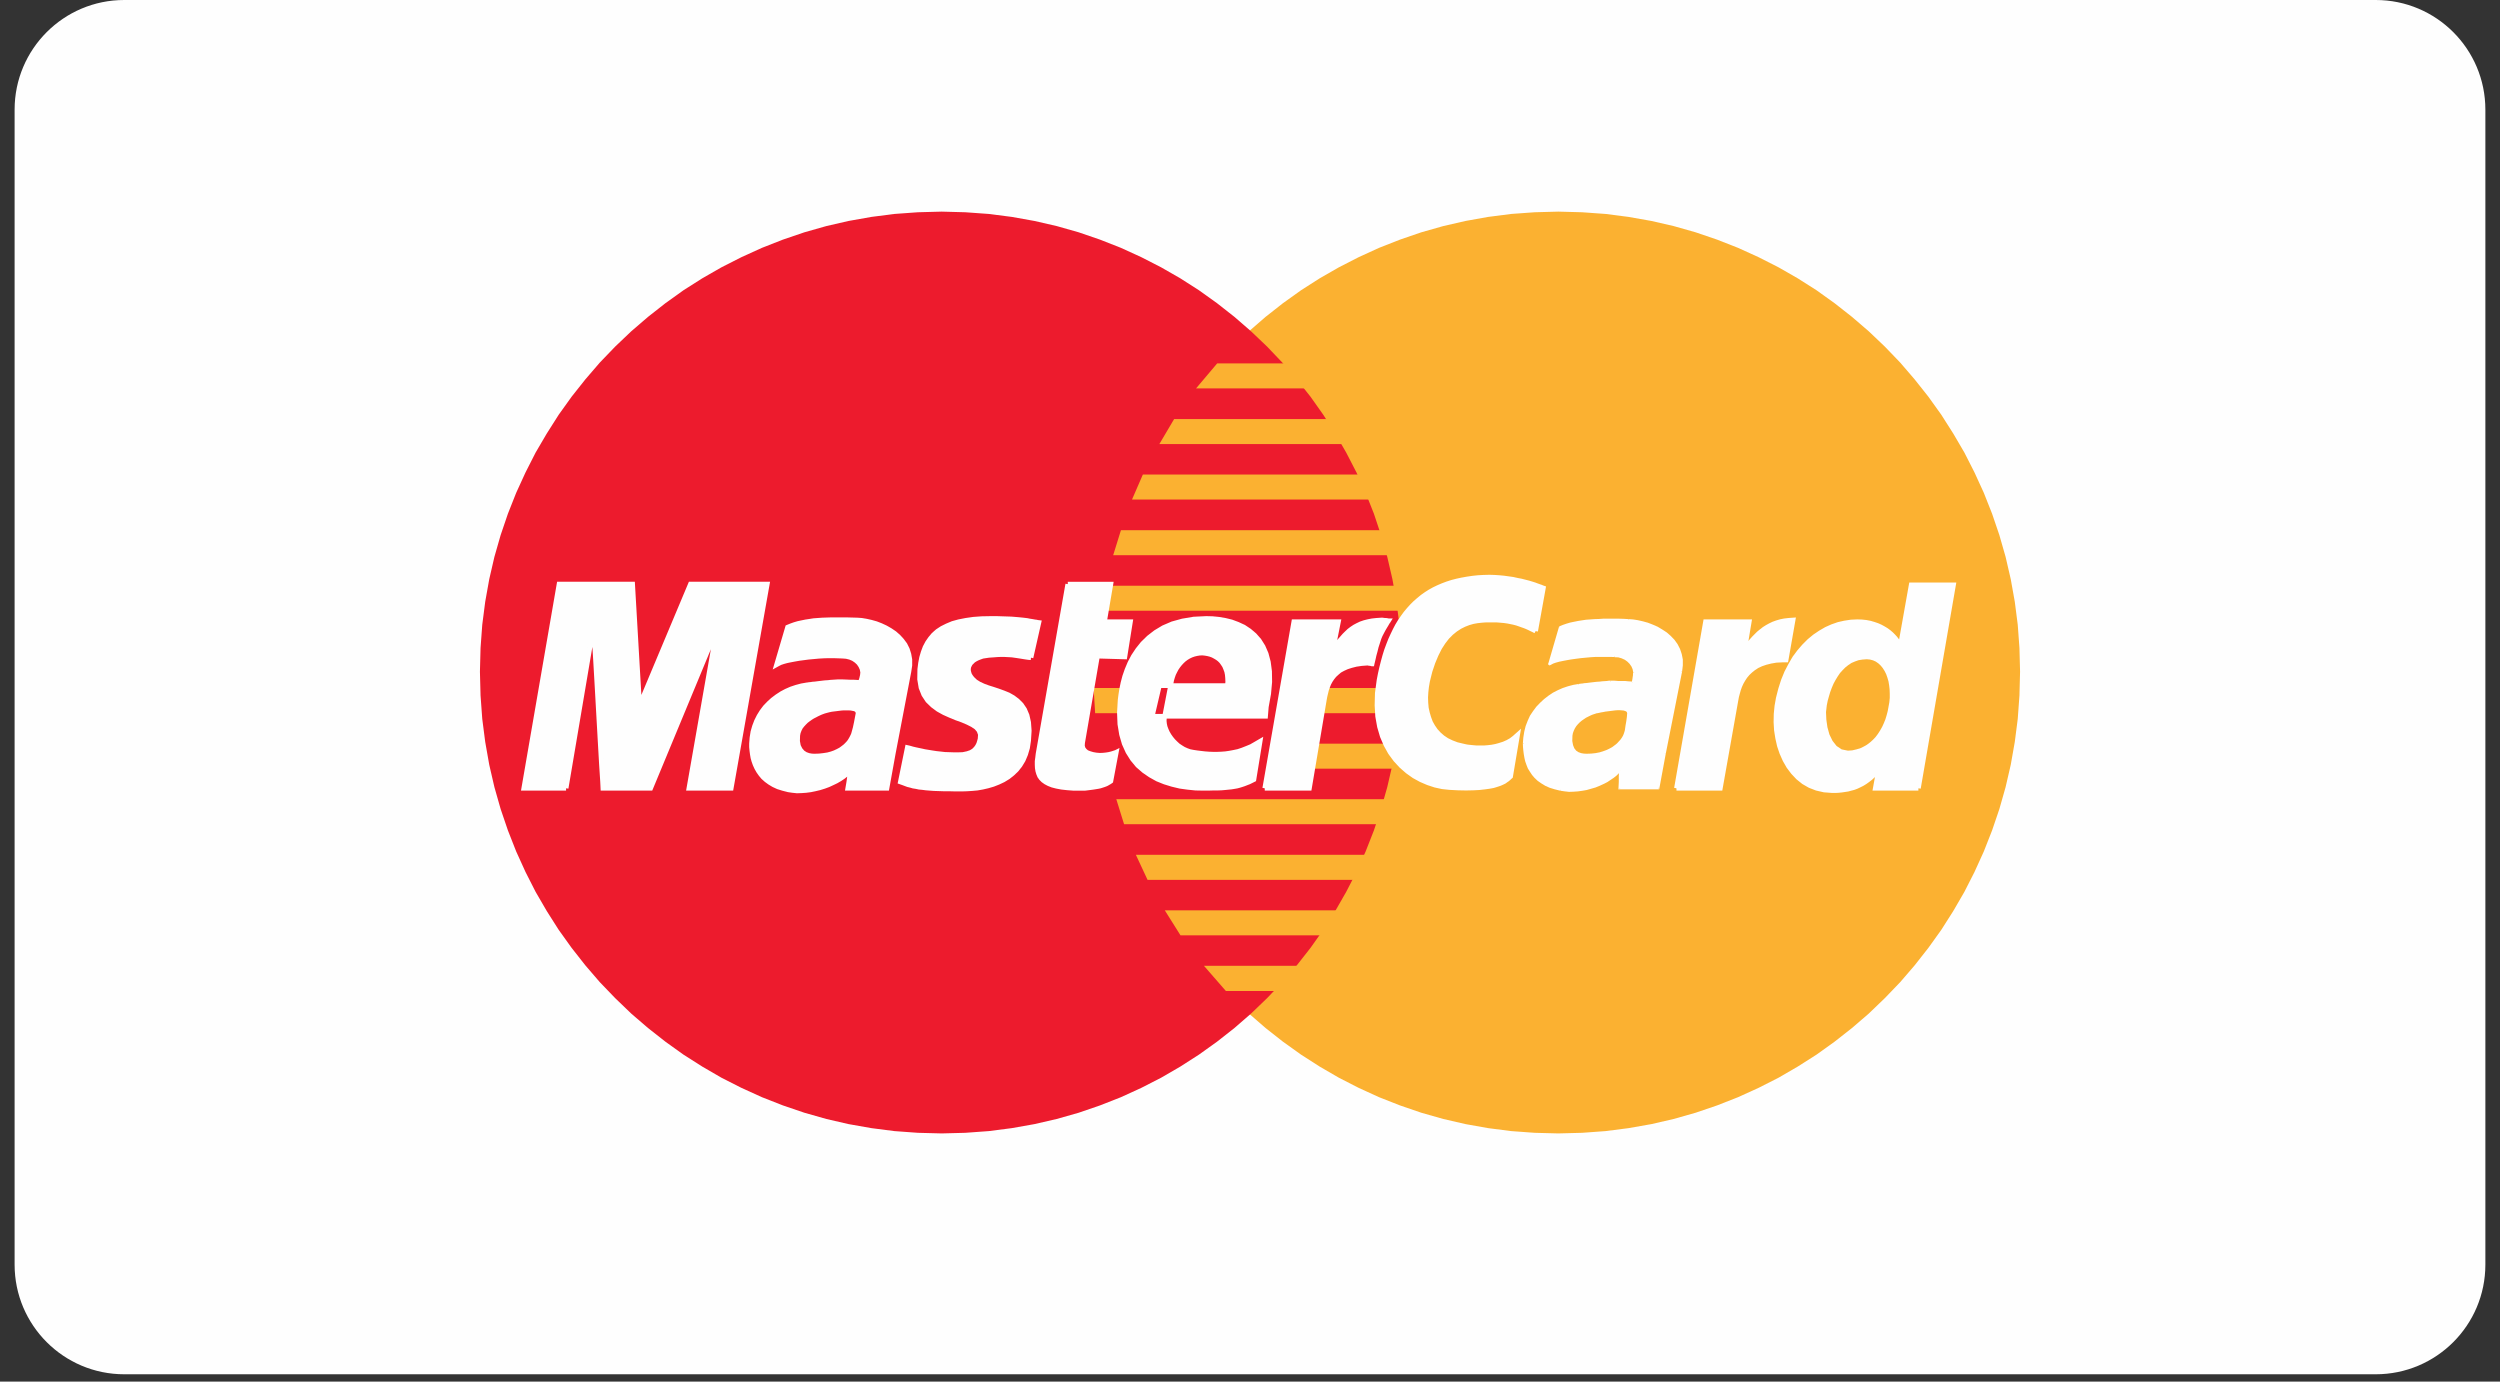<?xml version="1.0" encoding="UTF-8" standalone="no"?>
<svg width="114px" height="63px" viewBox="0 0 114 63" version="1.1" xmlns="http://www.w3.org/2000/svg" xmlns:xlink="http://www.w3.org/1999/xlink">
    <rect x="0" y="0" width="114" height="63" fill="#333333" stroke="none"/>
    <!-- Generator: Sketch 3.8.3 (29802) - http://www.bohemiancoding.com/sketch -->
    <title>mastercard</title>
    <desc>Created with Sketch.</desc>
    <defs></defs>
    <g id="Page-1" stroke="none" stroke-width="1" fill="none" fill-rule="evenodd">
        <g id="mastercard">
            <path d="M108.333,62.667 L5.666,62.667 C2.905,62.667 0.666,60.428 0.666,57.667 L0.666,5 C0.666,2.239 2.905,0 5.666,0 L108.333,0 C111.094,0 113.333,2.239 113.333,5 L113.333,57.667 C113.333,60.428 111.094,62.667 108.333,62.667" id="Fill-4" fill="#FEFEFE"></path>
            <polygon id="Fill-27" fill="#FBB131" points="71.059 51.684 72.144 51.656 73.214 51.578 74.263 51.443 75.306 51.259 76.319 51.025 77.319 50.741 78.297 50.408 79.255 50.032 80.19 49.607 81.098 49.146 81.977 48.636 82.835 48.09 83.657 47.501 84.451 46.877 85.217 46.218 85.947 45.516 86.649 44.786 87.308 44.02 87.932 43.226 88.521 42.404 89.067 41.546 89.577 40.667 90.038 39.76 90.463 38.824 90.839 37.867 91.172 36.888 91.456 35.889 91.69 34.875 91.874 33.833 92.009 32.783 92.087 31.713 92.115 30.628 92.087 29.551 92.009 28.487 91.874 27.438 91.69 26.41 91.456 25.396 91.172 24.404 90.839 23.425 90.463 22.475 90.038 21.546 89.577 20.639 89.067 19.767 88.521 18.909 87.932 18.087 87.308 17.3 86.649 16.534 85.947 15.804 85.217 15.109 84.451 14.45 83.657 13.826 82.835 13.237 81.977 12.692 81.098 12.188 80.19 11.727 79.255 11.302 78.297 10.926 77.319 10.593 76.319 10.309 75.306 10.076 74.263 9.891 73.214 9.756 72.144 9.679 71.059 9.65 69.981 9.679 68.911 9.756 67.862 9.891 66.827 10.076 65.813 10.309 64.813 10.593 63.842 10.926 62.885 11.302 61.956 11.727 61.056 12.188 60.177 12.692 59.326 13.237 58.503 13.826 57.709 14.45 56.951 15.109 56.221 15.804 55.526 16.534 54.866 17.3 54.243 18.087 53.661 18.909 53.115 19.767 52.612 20.639 52.144 21.546 51.726 22.475 51.35 23.425 51.024 24.404 50.74 25.396 50.506 26.41 50.322 27.438 50.187 28.487 50.109 29.551 50.081 30.628 50.109 31.713 50.187 32.783 50.322 33.833 50.506 34.875 50.74 35.889 51.024 36.888 51.35 37.867 51.726 38.824 52.144 39.76 52.612 40.667 53.115 41.546 53.661 42.404 54.243 43.226 54.866 44.02 55.526 44.786 56.221 45.516 56.951 46.218 57.709 46.877 58.503 47.501 59.326 48.09 60.177 48.636 61.056 49.146 61.956 49.607 62.885 50.032 63.842 50.408 64.813 50.741 65.813 51.025 66.827 51.259 67.862 51.443 68.911 51.578 69.981 51.656"></polygon>
            <polygon id="Fill-29" fill="#ED1B2D" points="42.941 51.684 44.019 51.656 45.089 51.578 46.138 51.443 47.173 51.259 48.187 51.025 49.187 50.741 50.158 50.408 51.115 50.032 52.044 49.607 52.944 49.146 53.823 48.636 54.674 48.09 55.497 47.501 56.291 46.877 57.049 46.218 57.779 45.516 58.474 44.786 59.134 44.02 59.757 43.226 60.339 42.404 60.885 41.546 61.388 40.667 61.856 39.76 62.274 38.824 62.65 37.867 62.976 36.888 63.26 35.889 63.494 34.875 63.678 33.833 63.813 32.783 63.891 31.713 63.919 30.628 63.891 29.551 63.813 28.487 63.678 27.438 63.494 26.41 63.26 25.396 62.976 24.404 62.65 23.425 62.274 22.475 61.856 21.546 61.388 20.639 60.885 19.767 60.339 18.909 59.757 18.087 59.134 17.3 58.474 16.534 57.779 15.804 57.049 15.109 56.291 14.45 55.497 13.826 54.674 13.237 53.823 12.692 52.944 12.188 52.044 11.727 51.115 11.302 50.158 10.926 49.187 10.593 48.187 10.309 47.173 10.076 46.138 9.891 45.089 9.756 44.019 9.679 42.941 9.65 41.856 9.679 40.786 9.756 39.737 9.891 38.694 10.076 37.681 10.309 36.681 10.593 35.703 10.926 34.745 11.302 33.81 11.727 32.902 12.188 32.023 12.692 31.165 13.237 30.343 13.826 29.549 14.45 28.783 15.109 28.053 15.804 27.351 16.534 26.692 17.3 26.068 18.087 25.479 18.909 24.934 19.767 24.423 20.639 23.962 21.546 23.537 22.475 23.161 23.425 22.828 24.404 22.544 25.396 22.31 26.41 22.126 27.438 21.991 28.487 21.913 29.551 21.885 30.628 21.913 31.713 21.991 32.783 22.126 33.833 22.31 34.875 22.544 35.889 22.828 36.888 23.161 37.867 23.537 38.824 23.962 39.76 24.423 40.667 24.934 41.546 25.479 42.404 26.068 43.226 26.692 44.02 27.351 44.786 28.053 45.516 28.783 46.218 29.549 46.877 30.343 47.501 31.165 48.09 32.023 48.636 32.902 49.146 33.81 49.607 34.745 50.032 35.703 50.408 36.681 50.741 37.681 51.025 38.694 51.259 39.737 51.443 40.786 51.578 41.856 51.656"></polygon>
            <polygon id="Fill-31" fill="#FBB131" points="54.54 17.711 65.706 17.711 65.706 16.57 55.504 16.57"></polygon>
            <polygon id="Fill-33" fill="#FBB131" points="52.867 20.249 65.706 20.249 65.706 19.108 53.541 19.108"></polygon>
            <polygon id="Fill-35" fill="#FBB131" points="51.619 22.78 65.706 22.78 65.706 21.638 52.115 21.638"></polygon>
            <polygon id="Fill-37" fill="#FBB131" points="50.761 25.318 65.706 25.318 65.706 24.177 51.115 24.177"></polygon>
            <polygon id="Fill-39" fill="#FBB131" points="51.257 37.583 65.741 37.583 65.741 36.442 50.903 36.442"></polygon>
            <polygon id="Fill-41" fill="#FBB131" points="52.328 40.121 65.741 40.121 65.741 38.98 51.796 38.98"></polygon>
            <polygon id="Fill-47" fill="#FBB131" points="50.258 27.849 65.706 27.849 65.706 26.708 50.478 26.708"></polygon>
            <polygon id="Fill-49" fill="#FBB131" points="59.673 35.052 65.564 35.052 65.564 33.911 59.886 33.911"></polygon>
            <polygon id="Fill-51" fill="#FBB131" points="60.141 32.521 65.565 32.521 65.565 31.372 60.354 31.372"></polygon>
            <polygon id="Fill-53" fill="#FBB131" points="49.868 31.372 51.399 31.372 51.399 32.522 49.939 32.522"></polygon>
            <polygon id="Fill-55" fill="#FEFEFE" points="47.011 29.99 46.912 29.983 46.812 29.969 46.72 29.955 46.628 29.94 46.543 29.926 46.451 29.912 46.359 29.898 46.26 29.884 46.16 29.869 46.047 29.862 45.919 29.855 45.785 29.848 45.636 29.848 45.473 29.855 45.288 29.869 45.083 29.884 44.941 29.905 44.806 29.926 44.686 29.969 44.579 30.011 44.48 30.061 44.388 30.118 44.317 30.189 44.253 30.252 44.211 30.33 44.175 30.408 44.161 30.493 44.161 30.578 44.182 30.671 44.211 30.763 44.267 30.855 44.338 30.947 44.48 31.082 44.65 31.188 44.849 31.28 45.061 31.358 45.288 31.429 45.522 31.507 45.756 31.592 45.983 31.684 46.196 31.805 46.394 31.954 46.571 32.131 46.72 32.351 46.834 32.62 46.905 32.939 46.933 33.322 46.905 33.769 46.855 34.102 46.77 34.393 46.657 34.662 46.515 34.896 46.352 35.102 46.167 35.279 45.969 35.435 45.749 35.569 45.522 35.676 45.288 35.768 45.047 35.839 44.799 35.896 44.558 35.938 44.324 35.959 44.09 35.974 43.87 35.981 43.565 35.981 43.282 35.974 43.034 35.974 42.8 35.966 42.587 35.959 42.396 35.945 42.226 35.931 42.062 35.91 41.914 35.896 41.779 35.867 41.644 35.846 41.524 35.811 41.403 35.782 41.29 35.74 41.176 35.697 41.056 35.655 41.375 34.088 41.439 34.102 41.517 34.123 41.616 34.152 41.736 34.18 41.864 34.208 42.006 34.237 42.162 34.272 42.332 34.3 42.509 34.329 42.693 34.357 42.885 34.378 43.083 34.4 43.289 34.407 43.495 34.414 43.7 34.414 43.906 34.407 44.111 34.364 44.274 34.308 44.402 34.23 44.501 34.13 44.572 34.031 44.629 33.918 44.664 33.804 44.693 33.698 44.707 33.492 44.643 33.315 44.523 33.173 44.345 33.053 44.133 32.946 43.885 32.84 43.608 32.741 43.332 32.627 43.048 32.5 42.779 32.351 42.53 32.166 42.304 31.947 42.126 31.677 41.999 31.358 41.935 30.975 41.942 30.522 41.977 30.245 42.027 29.983 42.098 29.742 42.183 29.515 42.296 29.302 42.424 29.118 42.573 28.941 42.75 28.785 42.956 28.65 43.183 28.537 43.438 28.43 43.721 28.352 44.04 28.289 44.388 28.239 44.771 28.211 45.189 28.203 45.451 28.203 45.692 28.211 45.912 28.218 46.111 28.225 46.288 28.239 46.451 28.253 46.593 28.267 46.72 28.281 46.841 28.296 46.94 28.317 47.032 28.331 47.117 28.345 47.188 28.359 47.252 28.366 47.316 28.381 47.373 28.388"></polygon>
            <polyline id="Stroke-57" stroke="#FEFEFE" stroke-width="0.215" points="47.011 29.99 47.011 29.99 46.912 29.983 46.812 29.969 46.72 29.955 46.628 29.94 46.543 29.926 46.451 29.912 46.359 29.898 46.26 29.884 46.16 29.869 46.047 29.862 45.919 29.855 45.785 29.848 45.636 29.848 45.473 29.855 45.288 29.869 45.083 29.884 44.941 29.905 44.806 29.926 44.686 29.969 44.579 30.011 44.48 30.061 44.388 30.118 44.317 30.189 44.253 30.252 44.211 30.33 44.175 30.408 44.161 30.493 44.161 30.578 44.182 30.671 44.211 30.763 44.267 30.855 44.338 30.947 44.48 31.082 44.65 31.188 44.849 31.28 45.061 31.358 45.288 31.429 45.522 31.507 45.756 31.592 45.983 31.684 46.196 31.805 46.394 31.954 46.571 32.131 46.72 32.351 46.834 32.62 46.905 32.939 46.933 33.322 46.905 33.769 46.855 34.102 46.77 34.393 46.657 34.662 46.515 34.896 46.352 35.102 46.167 35.279 45.969 35.435 45.749 35.569 45.522 35.676 45.288 35.768 45.047 35.839 44.799 35.896 44.558 35.938 44.324 35.959 44.09 35.974 43.87 35.981 43.565 35.981 43.282 35.974 43.034 35.974 42.8 35.966 42.587 35.959 42.396 35.945 42.226 35.931 42.062 35.91 41.914 35.896 41.779 35.867 41.644 35.846 41.524 35.811 41.403 35.782 41.29 35.74 41.176 35.697 41.056 35.655 41.375 34.088 41.439 34.102 41.517 34.123 41.616 34.152 41.736 34.18 41.864 34.208 42.006 34.237 42.162 34.272 42.332 34.3 42.509 34.329 42.693 34.357 42.885 34.378 43.083 34.4 43.289 34.407 43.495 34.414 43.7 34.414 43.906 34.407 44.111 34.364 44.274 34.308 44.402 34.23 44.501 34.13 44.572 34.031 44.629 33.918 44.664 33.804 44.693 33.698 44.707 33.492 44.643 33.315 44.523 33.173 44.345 33.053 44.133 32.946 43.885 32.84 43.608 32.741 43.332 32.627 43.048 32.5 42.779 32.351 42.53 32.166 42.304 31.947 42.126 31.677 41.999 31.358 41.935 30.975 41.942 30.522 41.977 30.245 42.027 29.983 42.098 29.742 42.183 29.515 42.296 29.302 42.424 29.118 42.573 28.941 42.75 28.785 42.956 28.65 43.183 28.537 43.438 28.43 43.721 28.352 44.04 28.289 44.388 28.239 44.771 28.211 45.189 28.203 45.451 28.203 45.692 28.211 45.912 28.218 46.111 28.225 46.288 28.239 46.451 28.253 46.593 28.267 46.72 28.281 46.841 28.296 46.94 28.317 47.032 28.331 47.117 28.345 47.188 28.359 47.252 28.366 47.316 28.381 47.373 28.388 47.011 29.99"></polyline>
            <polygon id="Fill-59" fill="#FEFEFE" points="48.691 26.637 50.655 26.637 50.364 28.353 51.548 28.353 51.293 29.955 50.045 29.919 49.365 33.875 49.357 34.017 49.393 34.138 49.464 34.23 49.556 34.308 49.684 34.358 49.825 34.4 49.981 34.428 50.151 34.443 50.307 34.436 50.449 34.421 50.577 34.4 50.69 34.372 50.782 34.343 50.846 34.322 50.889 34.308 50.903 34.301 50.655 35.619 50.605 35.655 50.556 35.683 50.506 35.712 50.456 35.74 50.407 35.761 50.35 35.783 50.286 35.804 50.222 35.825 50.151 35.846 50.081 35.861 49.995 35.875 49.91 35.889 49.818 35.903 49.712 35.917 49.598 35.931 49.478 35.946 48.939 35.946 48.656 35.924 48.407 35.896 48.181 35.853 47.989 35.804 47.826 35.74 47.691 35.669 47.571 35.584 47.479 35.492 47.408 35.393 47.358 35.272 47.323 35.152 47.301 35.017 47.294 34.868 47.294 34.712 47.316 34.549 47.337 34.372"></polygon>
            <polyline id="Stroke-61" stroke="#FEFEFE" stroke-width="0.215" points="48.691 26.637 50.655 26.637 50.364 28.353 51.548 28.353 51.293 29.955 50.045 29.919 49.365 33.875 49.357 34.017 49.393 34.138 49.464 34.23 49.556 34.308 49.684 34.358 49.825 34.4 49.981 34.428 50.151 34.443 50.307 34.436 50.449 34.421 50.577 34.4 50.69 34.372 50.782 34.343 50.846 34.322 50.889 34.308 50.903 34.301 50.655 35.619 50.605 35.655 50.556 35.683 50.506 35.712 50.456 35.74 50.407 35.761 50.35 35.783 50.286 35.804 50.222 35.825 50.151 35.846 50.081 35.861 49.995 35.875 49.91 35.889 49.818 35.903 49.712 35.917 49.598 35.931 49.478 35.946 48.939 35.946 48.656 35.924 48.407 35.896 48.181 35.853 47.989 35.804 47.826 35.74 47.691 35.669 47.571 35.584 47.479 35.492 47.408 35.393 47.358 35.272 47.323 35.152 47.301 35.017 47.294 34.868 47.294 34.712 47.316 34.549 47.337 34.372 48.691 26.637"></polyline>
            <polygon id="Fill-63" fill="#FEFEFE" points="53.115 32.627 53.094 32.748 53.087 32.875 53.101 33.01 53.129 33.145 53.179 33.279 53.236 33.407 53.314 33.542 53.399 33.662 53.498 33.783 53.604 33.889 53.718 33.995 53.845 34.08 53.973 34.158 54.115 34.222 54.256 34.272 54.398 34.3 54.583 34.328 54.76 34.35 54.944 34.371 55.128 34.385 55.313 34.392 55.504 34.392 55.689 34.385 55.88 34.371 56.071 34.343 56.263 34.307 56.461 34.265 56.653 34.201 56.851 34.123 57.057 34.038 57.255 33.924 57.461 33.804 57.177 35.548 57.064 35.605 56.95 35.661 56.837 35.704 56.731 35.746 56.624 35.782 56.511 35.817 56.398 35.846 56.277 35.867 56.149 35.888 56.008 35.902 55.859 35.917 55.696 35.931 55.511 35.938 55.32 35.938 55.1 35.945 54.866 35.945 54.519 35.938 54.164 35.902 53.81 35.853 53.455 35.768 53.108 35.661 52.775 35.527 52.456 35.349 52.158 35.144 51.881 34.903 51.64 34.612 51.435 34.286 51.265 33.91 51.144 33.492 51.066 33.017 51.045 32.492 51.08 31.911 51.109 31.684 51.151 31.422 51.208 31.145 51.286 30.848 51.392 30.543 51.52 30.238 51.683 29.926 51.881 29.628 52.108 29.345 52.385 29.075 52.697 28.834 53.051 28.621 53.462 28.444 53.923 28.317 54.434 28.231 55.008 28.203 55.284 28.21 55.575 28.239 55.866 28.288 56.156 28.359 56.44 28.465 56.717 28.593 56.972 28.763 57.206 28.962 57.418 29.203 57.596 29.486 57.737 29.812 57.837 30.188 57.893 30.614 57.9 31.096 57.851 31.634 57.744 32.23 57.709 32.662 52.541 32.662 52.867 31.266 55.972 31.266 55.986 31.089 55.979 30.918 55.965 30.762 55.937 30.621 55.887 30.486 55.837 30.365 55.767 30.259 55.696 30.16 55.611 30.075 55.518 30.004 55.412 29.94 55.306 29.883 55.192 29.841 55.079 29.812 54.958 29.791 54.831 29.777 54.696 29.784 54.568 29.805 54.448 29.834 54.327 29.876 54.207 29.933 54.1 29.997 53.994 30.075 53.902 30.16 53.81 30.259 53.725 30.365 53.647 30.479 53.583 30.599 53.519 30.727 53.469 30.869 53.427 31.011 53.399 31.159"></polygon>
            <polyline id="Stroke-65" stroke="#FEFEFE" stroke-width="0.215" points="53.115 32.627 53.115 32.627 53.094 32.748 53.087 32.875 53.101 33.01 53.129 33.145 53.179 33.279 53.236 33.407 53.314 33.542 53.399 33.662 53.498 33.783 53.604 33.889 53.718 33.995 53.845 34.08 53.973 34.158 54.115 34.222 54.256 34.272 54.398 34.3 54.583 34.328 54.76 34.35 54.944 34.371 55.128 34.385 55.313 34.392 55.504 34.392 55.689 34.385 55.88 34.371 56.071 34.343 56.263 34.307 56.461 34.265 56.653 34.201 56.851 34.123 57.057 34.038 57.255 33.924 57.461 33.804 57.177 35.548 57.064 35.605 56.95 35.661 56.837 35.704 56.731 35.746 56.624 35.782 56.511 35.817 56.398 35.846 56.277 35.867 56.149 35.888 56.008 35.902 55.859 35.917 55.696 35.931 55.511 35.938 55.32 35.938 55.1 35.945 54.866 35.945 54.519 35.938 54.164 35.902 53.81 35.853 53.455 35.768 53.108 35.661 52.775 35.527 52.456 35.349 52.158 35.144 51.881 34.903 51.64 34.612 51.435 34.286 51.265 33.91 51.144 33.492 51.066 33.017 51.045 32.492 51.08 31.911 51.109 31.684 51.151 31.422 51.208 31.145 51.286 30.848 51.392 30.543 51.52 30.238 51.683 29.926 51.881 29.628 52.108 29.345 52.385 29.075 52.697 28.834 53.051 28.621 53.462 28.444 53.923 28.317 54.434 28.231 55.008 28.203 55.284 28.21 55.575 28.239 55.866 28.288 56.156 28.359 56.44 28.465 56.717 28.593 56.972 28.763 57.206 28.962 57.418 29.203 57.596 29.486 57.737 29.812 57.837 30.188 57.893 30.614 57.9 31.096 57.851 31.634 57.744 32.23 57.709 32.662 52.541 32.662 52.867 31.266 55.972 31.266 55.986 31.089 55.979 30.918 55.965 30.762 55.937 30.621 55.887 30.486 55.837 30.365 55.767 30.259 55.696 30.16 55.611 30.075 55.518 30.004 55.412 29.94 55.306 29.883 55.192 29.841 55.079 29.812 54.958 29.791 54.831 29.777 54.696 29.784 54.568 29.805 54.448 29.834 54.327 29.876 54.207 29.933 54.1 29.997 53.994 30.075 53.902 30.16 53.81 30.259 53.725 30.365 53.647 30.479 53.583 30.599 53.519 30.727 53.469 30.869 53.427 31.011 53.399 31.159 53.115 32.627"></polyline>
            <polygon id="Fill-67" fill="#FEFEFE" points="70.023 28.778 69.931 28.728 69.84 28.686 69.74 28.636 69.633 28.587 69.528 28.544 69.406 28.502 69.287 28.459 69.159 28.416 69.023 28.381 68.889 28.353 68.74 28.324 68.591 28.303 68.428 28.289 68.266 28.275 68.096 28.275 67.918 28.275 67.74 28.275 67.556 28.289 67.365 28.31 67.166 28.346 66.968 28.402 66.769 28.48 66.57 28.579 66.373 28.707 66.18 28.863 65.996 29.047 65.82 29.274 65.65 29.537 65.493 29.849 65.344 30.203 65.21 30.6 65.097 31.054 65.053 31.309 65.025 31.557 65.011 31.805 65.019 32.046 65.04 32.287 65.09 32.514 65.153 32.727 65.231 32.94 65.338 33.131 65.465 33.315 65.614 33.478 65.784 33.627 65.975 33.755 66.195 33.861 66.436 33.953 66.706 34.017 66.797 34.038 66.904 34.06 67.031 34.074 67.174 34.088 67.329 34.102 67.493 34.102 67.669 34.102 67.847 34.088 68.031 34.067 68.216 34.031 68.392 33.982 68.57 33.925 68.748 33.847 68.91 33.755 69.059 33.641 69.201 33.514 68.882 35.407 68.84 35.442 68.797 35.485 68.74 35.534 68.677 35.577 68.599 35.634 68.499 35.683 68.385 35.733 68.258 35.775 68.096 35.825 67.91 35.86 67.698 35.889 67.45 35.917 67.174 35.931 66.855 35.938 66.493 35.931 66.096 35.91 65.769 35.875 65.444 35.804 65.118 35.697 64.791 35.556 64.48 35.385 64.181 35.173 63.898 34.925 63.636 34.641 63.401 34.322 63.203 33.968 63.033 33.571 62.906 33.138 62.821 32.663 62.792 32.16 62.806 31.607 62.885 31.018 62.941 30.728 63.005 30.444 63.075 30.168 63.147 29.905 63.224 29.657 63.316 29.409 63.408 29.175 63.508 28.955 63.614 28.735 63.721 28.53 63.842 28.331 63.969 28.147 64.097 27.97 64.239 27.8 64.38 27.644 64.529 27.495 64.692 27.353 64.856 27.218 65.025 27.098 65.203 26.984 65.394 26.878 65.585 26.786 65.784 26.701 65.99 26.623 66.21 26.552 66.43 26.495 66.656 26.446 66.897 26.403 67.138 26.367 67.394 26.339 67.648 26.325 67.918 26.318 68.144 26.325 68.365 26.339 68.578 26.36 68.79 26.389 68.989 26.417 69.18 26.46 69.365 26.495 69.534 26.538 69.698 26.58 69.84 26.623 69.974 26.665 70.088 26.708 70.186 26.743 70.272 26.772 70.335 26.8 70.377 26.814"></polygon>
            <polyline id="Stroke-69" stroke="#FEFEFE" stroke-width="0.215" points="70.023 28.778 70.023 28.778 69.931 28.728 69.84 28.686 69.74 28.636 69.633 28.587 69.528 28.544 69.406 28.502 69.287 28.459 69.159 28.416 69.023 28.381 68.889 28.353 68.74 28.324 68.591 28.303 68.428 28.289 68.266 28.275 68.096 28.275 67.918 28.275 67.74 28.275 67.556 28.289 67.365 28.31 67.166 28.346 66.968 28.402 66.769 28.48 66.57 28.579 66.373 28.707 66.18 28.863 65.996 29.047 65.82 29.274 65.65 29.537 65.493 29.849 65.344 30.203 65.21 30.6 65.097 31.054 65.053 31.309 65.025 31.557 65.011 31.805 65.019 32.046 65.04 32.287 65.09 32.514 65.153 32.727 65.231 32.94 65.338 33.131 65.465 33.315 65.614 33.478 65.784 33.627 65.975 33.755 66.195 33.861 66.436 33.953 66.706 34.017 66.797 34.038 66.904 34.06 67.031 34.074 67.174 34.088 67.329 34.102 67.493 34.102 67.669 34.102 67.847 34.088 68.031 34.067 68.216 34.031 68.392 33.982 68.57 33.925 68.748 33.847 68.91 33.755 69.059 33.641 69.201 33.514 68.882 35.407 68.84 35.442 68.797 35.485 68.74 35.534 68.677 35.577 68.599 35.634 68.499 35.683 68.385 35.733 68.258 35.775 68.096 35.825 67.91 35.86 67.698 35.889 67.45 35.917 67.174 35.931 66.855 35.938 66.493 35.931 66.096 35.91 65.769 35.875 65.444 35.804 65.118 35.697 64.791 35.556 64.48 35.385 64.181 35.173 63.898 34.925 63.636 34.641 63.401 34.322 63.203 33.968 63.033 33.571 62.906 33.138 62.821 32.663 62.792 32.16 62.806 31.607 62.885 31.018 62.941 30.728 63.005 30.444 63.075 30.168 63.147 29.905 63.224 29.657 63.316 29.409 63.408 29.175 63.508 28.955 63.614 28.735 63.721 28.53 63.842 28.331 63.969 28.147 64.097 27.97 64.239 27.8 64.38 27.644 64.529 27.495 64.692 27.353 64.856 27.218 65.025 27.098 65.203 26.984 65.394 26.878 65.585 26.786 65.784 26.701 65.99 26.623 66.21 26.552 66.43 26.495 66.656 26.446 66.897 26.403 67.138 26.367 67.394 26.339 67.648 26.325 67.918 26.318 68.144 26.325 68.365 26.339 68.578 26.36 68.79 26.389 68.989 26.417 69.18 26.46 69.365 26.495 69.534 26.538 69.698 26.58 69.84 26.623 69.974 26.665 70.088 26.708 70.186 26.743 70.272 26.772 70.335 26.8 70.377 26.814 70.023 28.778"></polyline>
            <polygon id="Fill-71" fill="#FEFEFE" points="87.478 35.945 85.514 35.945 85.656 35.158 85.656 35.087 85.543 35.229 85.422 35.357 85.302 35.47 85.174 35.569 85.046 35.661 84.919 35.739 84.791 35.803 84.656 35.867 84.522 35.917 84.387 35.952 84.252 35.988 84.11 36.009 83.969 36.03 83.834 36.044 83.692 36.051 83.55 36.051 83.182 36.023 82.841 35.945 82.529 35.824 82.246 35.661 81.991 35.456 81.764 35.215 81.565 34.952 81.395 34.655 81.253 34.336 81.14 34.002 81.062 33.655 81.005 33.294 80.984 32.932 80.991 32.563 81.026 32.202 81.09 31.84 81.197 31.422 81.324 31.025 81.473 30.663 81.65 30.323 81.835 30.004 82.047 29.72 82.267 29.465 82.501 29.231 82.749 29.026 83.012 28.848 83.281 28.692 83.55 28.572 83.834 28.473 84.118 28.409 84.401 28.366 84.692 28.352 84.897 28.359 85.096 28.38 85.28 28.416 85.45 28.466 85.613 28.522 85.755 28.586 85.897 28.664 86.025 28.742 86.138 28.827 86.245 28.919 86.337 29.011 86.422 29.104 86.493 29.196 86.556 29.288 86.613 29.373 86.656 29.458 87.152 26.672 89.08 26.672"></polygon>
            <polyline id="Stroke-73" stroke="#FEFEFE" stroke-width="0.215" points="87.478 35.945 85.514 35.945 85.656 35.158 85.656 35.087 85.543 35.229 85.422 35.357 85.302 35.47 85.174 35.569 85.046 35.661 84.919 35.739 84.791 35.803 84.656 35.867 84.522 35.917 84.387 35.952 84.252 35.988 84.11 36.009 83.969 36.03 83.834 36.044 83.692 36.051 83.55 36.051 83.182 36.023 82.841 35.945 82.529 35.824 82.246 35.661 81.991 35.456 81.764 35.215 81.565 34.952 81.395 34.655 81.253 34.336 81.14 34.002 81.062 33.655 81.005 33.294 80.984 32.932 80.991 32.563 81.026 32.202 81.09 31.84 81.197 31.422 81.324 31.025 81.473 30.663 81.65 30.323 81.835 30.004 82.047 29.72 82.267 29.465 82.501 29.231 82.749 29.026 83.012 28.848 83.281 28.692 83.55 28.572 83.834 28.473 84.118 28.409 84.401 28.366 84.692 28.352 84.897 28.359 85.096 28.38 85.28 28.416 85.45 28.466 85.613 28.522 85.755 28.586 85.897 28.664 86.025 28.742 86.138 28.827 86.245 28.919 86.337 29.011 86.422 29.104 86.493 29.196 86.556 29.288 86.613 29.373 86.656 29.458 87.152 26.672 89.08 26.672 87.478 35.945"></polyline>
            <polygon id="Fill-75" fill="#FBB131" points="84.266 34.23 84.465 34.216 84.649 34.173 84.819 34.124 84.982 34.046 85.131 33.961 85.273 33.854 85.407 33.734 85.528 33.606 85.634 33.464 85.734 33.308 85.826 33.145 85.904 32.975 85.975 32.798 86.031 32.614 86.081 32.422 86.116 32.231 86.152 32.032 86.173 31.827 86.173 31.635 86.166 31.437 86.145 31.252 86.116 31.075 86.067 30.905 86.01 30.742 85.939 30.6 85.854 30.465 85.762 30.352 85.656 30.253 85.535 30.168 85.407 30.111 85.273 30.076 85.124 30.061 84.932 30.076 84.755 30.104 84.592 30.161 84.429 30.231 84.287 30.324 84.145 30.437 84.025 30.558 83.904 30.692 83.798 30.848 83.699 31.011 83.607 31.181 83.529 31.366 83.458 31.557 83.401 31.749 83.344 31.954 83.302 32.16 83.266 32.472 83.281 32.812 83.33 33.159 83.422 33.493 83.564 33.783 83.748 34.017 83.982 34.173"></polygon>
            <polygon id="Fill-77" fill="#FEFEFE" points="40.729 34.371 40.445 35.945 38.659 35.945 38.708 35.654 38.744 35.392 38.772 35.193 38.801 35.087 38.701 35.2 38.588 35.314 38.453 35.42 38.304 35.52 38.134 35.619 37.957 35.704 37.773 35.789 37.581 35.86 37.376 35.924 37.17 35.973 36.964 36.016 36.752 36.044 36.546 36.058 36.341 36.065 36.142 36.044 35.951 36.016 35.702 35.952 35.476 35.881 35.277 35.789 35.1 35.683 34.944 35.569 34.802 35.442 34.689 35.307 34.589 35.165 34.504 35.016 34.433 34.86 34.377 34.704 34.334 34.548 34.306 34.385 34.285 34.222 34.27 34.066 34.27 33.91 34.292 33.634 34.334 33.371 34.405 33.123 34.497 32.882 34.611 32.655 34.738 32.45 34.887 32.251 35.057 32.074 35.235 31.911 35.433 31.762 35.639 31.627 35.851 31.514 36.078 31.415 36.312 31.337 36.553 31.273 36.801 31.23 36.816 31.23 36.851 31.223 36.901 31.216 36.979 31.209 37.064 31.195 37.163 31.188 37.269 31.174 37.39 31.159 37.51 31.145 37.631 31.131 37.758 31.124 37.872 31.11 37.985 31.103 38.092 31.096 38.191 31.089 38.269 31.089 38.432 31.089 38.602 31.096 38.758 31.103 38.914 31.103 39.042 31.11 39.141 31.117 39.212 31.124 39.233 31.124 39.247 31.074 39.29 30.947 39.325 30.798 39.34 30.663 39.311 30.507 39.247 30.365 39.162 30.238 39.049 30.131 38.914 30.039 38.765 29.975 38.595 29.933 38.411 29.919 38.212 29.912 38 29.905 37.78 29.905 37.553 29.912 37.319 29.926 37.092 29.947 36.865 29.968 36.645 29.997 36.433 30.025 36.227 30.061 36.043 30.096 35.873 30.131 35.717 30.174 35.589 30.217 35.49 30.266 35.412 30.309 35.915 28.6 36.071 28.536 36.227 28.48 36.397 28.43 36.567 28.394 36.738 28.359 36.922 28.331 37.106 28.302 37.298 28.288 37.496 28.274 37.702 28.267 37.914 28.26 38.134 28.26 38.361 28.26 38.595 28.26 38.843 28.267 39.091 28.274 39.29 28.288 39.503 28.324 39.722 28.373 39.949 28.437 40.169 28.522 40.382 28.621 40.594 28.742 40.793 28.877 40.97 29.033 41.126 29.203 41.268 29.394 41.374 29.607 41.445 29.834 41.488 30.075 41.488 30.344 41.445 30.628"></polygon>
            <polyline id="Stroke-79" stroke="#FEFEFE" stroke-width="0.215" points="40.729 34.371 40.445 35.945 38.659 35.945 38.708 35.654 38.744 35.392 38.772 35.193 38.801 35.087 38.701 35.2 38.588 35.314 38.453 35.42 38.304 35.52 38.134 35.619 37.957 35.704 37.773 35.789 37.581 35.86 37.376 35.924 37.17 35.973 36.964 36.016 36.752 36.044 36.546 36.058 36.341 36.065 36.142 36.044 35.951 36.016 35.702 35.952 35.476 35.881 35.277 35.789 35.1 35.683 34.944 35.569 34.802 35.442 34.689 35.307 34.589 35.165 34.504 35.016 34.433 34.86 34.377 34.704 34.334 34.548 34.306 34.385 34.285 34.222 34.27 34.066 34.27 33.91 34.292 33.634 34.334 33.371 34.405 33.123 34.497 32.882 34.611 32.655 34.738 32.45 34.887 32.251 35.057 32.074 35.235 31.911 35.433 31.762 35.639 31.627 35.851 31.514 36.078 31.415 36.312 31.337 36.553 31.273 36.801 31.23 36.816 31.23 36.851 31.223 36.901 31.216 36.979 31.209 37.064 31.195 37.163 31.188 37.269 31.174 37.39 31.159 37.51 31.145 37.631 31.131 37.758 31.124 37.872 31.11 37.985 31.103 38.092 31.096 38.191 31.089 38.269 31.089 38.432 31.089 38.602 31.096 38.758 31.103 38.914 31.103 39.042 31.11 39.141 31.117 39.212 31.124 39.233 31.124 39.247 31.074 39.29 30.947 39.325 30.798 39.34 30.663 39.311 30.507 39.247 30.365 39.162 30.238 39.049 30.131 38.914 30.039 38.765 29.975 38.595 29.933 38.411 29.919 38.212 29.912 38 29.905 37.78 29.905 37.553 29.912 37.319 29.926 37.092 29.947 36.865 29.968 36.645 29.997 36.433 30.025 36.227 30.061 36.043 30.096 35.873 30.131 35.717 30.174 35.589 30.217 35.49 30.266 35.412 30.309 35.915 28.6 36.071 28.536 36.227 28.48 36.397 28.43 36.567 28.394 36.738 28.359 36.922 28.331 37.106 28.302 37.298 28.288 37.496 28.274 37.702 28.267 37.914 28.26 38.134 28.26 38.361 28.26 38.595 28.26 38.843 28.267 39.091 28.274 39.29 28.288 39.503 28.324 39.722 28.373 39.949 28.437 40.169 28.522 40.382 28.621 40.594 28.742 40.793 28.877 40.97 29.033 41.126 29.203 41.268 29.394 41.374 29.607 41.445 29.834 41.488 30.075 41.488 30.344 41.445 30.628 40.729 34.371"></polyline>
            <polygon id="Fill-81" fill="#ED1B2D" points="39.021 32.521 39.014 32.486 38.986 32.45 38.943 32.429 38.872 32.415 38.794 32.4 38.702 32.393 38.596 32.393 38.489 32.393 38.376 32.4 38.255 32.415 38.142 32.429 38.028 32.443 37.922 32.457 37.823 32.478 37.738 32.5 37.66 32.521 37.61 32.535 37.553 32.556 37.475 32.585 37.397 32.62 37.305 32.663 37.213 32.712 37.114 32.762 37.022 32.819 36.922 32.89 36.83 32.961 36.745 33.046 36.667 33.131 36.596 33.223 36.547 33.322 36.504 33.436 36.483 33.549 36.476 33.79 36.511 33.981 36.582 34.123 36.674 34.23 36.781 34.3 36.901 34.343 37.015 34.364 37.128 34.371 37.341 34.364 37.532 34.343 37.717 34.315 37.88 34.272 38.021 34.222 38.156 34.159 38.277 34.095 38.383 34.017 38.475 33.946 38.56 33.861 38.631 33.783 38.688 33.698 38.737 33.613 38.78 33.528 38.815 33.45 38.837 33.372 38.893 33.166 38.943 32.932 38.986 32.705"></polygon>
            <polygon id="Fill-83" fill="#FEFEFE" points="25.813 35.945 23.885 35.945 25.494 26.636 28.847 26.636 29.166 32.159 31.485 26.636 34.987 26.636 33.342 35.945 31.414 35.945 32.633 28.99 32.555 28.99 29.67 35.945 27.493 35.945 27.479 35.654 27.429 34.882 27.366 33.783 27.295 32.521 27.224 31.252 27.16 30.139 27.11 29.33 27.096 28.99 27.075 28.99 27.032 28.99 26.99 28.99"></polygon>
            <polyline id="Stroke-85" stroke="#FEFEFE" stroke-width="0.215" points="25.813 35.945 23.885 35.945 25.494 26.636 28.847 26.636 29.166 32.159 31.485 26.636 34.987 26.636 33.342 35.945 31.414 35.945 32.633 28.99 32.555 28.99 29.67 35.945 27.493 35.945 27.479 35.654 27.429 34.882 27.366 33.783 27.295 32.521 27.224 31.252 27.16 30.139 27.11 29.33 27.096 28.99 27.075 28.99 27.032 28.99 26.99 28.99 25.813 35.945"></polyline>
            <polygon id="Fill-87" fill="#FEFEFE" points="75.915 34.371 75.624 35.945 73.845 35.945 73.859 35.654 73.866 35.399 73.866 35.208 73.88 35.122 73.788 35.229 73.682 35.335 73.554 35.434 73.412 35.534 73.263 35.626 73.093 35.711 72.916 35.796 72.739 35.867 72.547 35.924 72.349 35.98 72.15 36.016 71.952 36.044 71.746 36.058 71.548 36.065 71.356 36.044 71.165 36.016 70.91 35.952 70.683 35.881 70.484 35.789 70.3 35.683 70.144 35.569 70.009 35.442 69.896 35.307 69.797 35.165 69.712 35.016 69.648 34.86 69.591 34.704 69.556 34.548 69.527 34.385 69.506 34.222 69.492 34.066 69.492 33.91 69.506 33.634 69.548 33.371 69.612 33.123 69.704 32.882 69.811 32.655 69.945 32.45 70.094 32.251 70.257 32.074 70.442 31.911 70.633 31.762 70.839 31.627 71.059 31.514 71.278 31.415 71.512 31.337 71.746 31.273 71.987 31.23 72.001 31.23 72.037 31.223 72.087 31.216 72.157 31.209 72.25 31.195 72.349 31.188 72.455 31.174 72.569 31.159 72.689 31.145 72.817 31.131 72.937 31.124 73.058 31.11 73.171 31.103 73.271 31.096 73.37 31.089 73.448 31.089 73.618 31.089 73.788 31.096 73.951 31.103 74.107 31.103 74.242 31.11 74.355 31.117 74.419 31.124 74.447 31.124 74.462 31.074 74.483 30.947 74.504 30.798 74.518 30.663 74.49 30.507 74.433 30.365 74.341 30.238 74.235 30.131 74.107 30.039 73.958 29.975 73.802 29.933 73.632 29.919 73.434 29.912 73.221 29.905 73.001 29.905 72.774 29.912 72.54 29.926 72.313 29.947 72.087 29.968 71.867 29.997 71.654 30.025 71.448 30.061 71.264 30.096 71.094 30.131 70.938 30.174 70.81 30.217 70.711 30.266 70.633 30.309 71.129 28.6 71.285 28.536 71.448 28.48 71.612 28.43 71.782 28.394 71.959 28.359 72.136 28.331 72.32 28.302 72.512 28.288 72.71 28.274 72.916 28.267 73.122 28.26 73.341 28.26 73.561 28.26 73.788 28.26 74.029 28.267 74.27 28.274 74.469 28.288 74.681 28.324 74.901 28.373 75.128 28.437 75.348 28.522 75.568 28.621 75.78 28.742 75.979 28.877 76.156 29.033 76.319 29.203 76.461 29.394 76.567 29.607 76.645 29.834 76.695 30.075 76.695 30.344 76.659 30.628"></polygon>
            <polygon id="Fill-89" fill="#FEFEFE" points="75.624 35.995 75.666 35.952 75.957 34.379 75.872 34.364 75.581 35.938 75.624 35.896 75.624 35.995 75.659 35.988 75.666 35.952"></polygon>
            <polygon id="Fill-91" fill="#FEFEFE" points="73.802 35.945 73.845 35.995 75.624 35.995 75.624 35.895 73.845 35.895 73.887 35.945 73.802 35.945 73.795 35.995 73.845 35.995"></polygon>
            <polygon id="Fill-93" fill="#FEFEFE" points="73.916 35.151 73.852 35.094 73.824 35.208 73.817 35.399 73.817 35.654 73.803 35.945 73.888 35.945 73.902 35.654 73.916 35.399 73.909 35.208 73.909 35.151 73.845 35.094"></polygon>
            <polygon id="Fill-95" fill="#FEFEFE" points="71.158 36.059 71.158 36.059 71.357 36.087 71.548 36.109 71.746 36.102 71.952 36.087 72.158 36.059 72.356 36.024 72.555 35.967 72.753 35.91 72.93 35.839 73.115 35.754 73.285 35.669 73.434 35.57 73.583 35.471 73.71 35.371 73.824 35.258 73.916 35.152 73.845 35.095 73.753 35.201 73.654 35.3 73.526 35.4 73.391 35.499 73.242 35.584 73.072 35.669 72.902 35.754 72.725 35.825 72.54 35.882 72.342 35.938 72.143 35.974 71.952 36.002 71.746 36.016 71.548 36.024 71.357 36.002 71.172 35.974"></polygon>
            <polygon id="Fill-97" fill="#FEFEFE" points="69.442 33.911 69.442 33.911 69.449 34.067 69.463 34.223 69.485 34.393 69.513 34.556 69.548 34.712 69.605 34.875 69.669 35.038 69.761 35.187 69.86 35.336 69.974 35.471 70.116 35.605 70.279 35.719 70.463 35.832 70.669 35.924 70.902 35.995 71.158 36.059 71.172 35.974 70.917 35.91 70.697 35.839 70.505 35.747 70.321 35.648 70.172 35.535 70.045 35.414 69.931 35.279 69.832 35.145 69.754 34.996 69.69 34.847 69.633 34.698 69.598 34.542 69.57 34.379 69.548 34.223 69.534 34.067 69.541 33.911"></polygon>
            <polygon id="Fill-99" fill="#FEFEFE" points="71.987 31.188 71.987 31.188 71.739 31.231 71.498 31.294 71.264 31.372 71.037 31.472 70.817 31.585 70.605 31.727 70.413 31.876 70.229 32.046 70.059 32.223 69.91 32.422 69.768 32.634 69.662 32.868 69.569 33.109 69.506 33.364 69.463 33.634 69.442 33.91 69.541 33.91 69.548 33.634 69.591 33.379 69.655 33.138 69.747 32.897 69.853 32.677 69.981 32.478 70.13 32.28 70.285 32.103 70.47 31.947 70.661 31.798 70.86 31.67 71.08 31.557 71.292 31.457 71.526 31.379 71.753 31.316 71.987 31.273"></polygon>
            <polygon id="Fill-101" fill="#FEFEFE" points="73.448 31.039 73.448 31.039 73.37 31.039 73.271 31.053 73.171 31.06 73.058 31.067 72.938 31.082 72.817 31.089 72.69 31.103 72.569 31.117 72.455 31.131 72.349 31.145 72.25 31.152 72.158 31.167 72.087 31.174 72.03 31.181 72.002 31.188 71.988 31.188 71.988 31.273 72.002 31.273 72.044 31.266 72.087 31.259 72.158 31.252 72.25 31.238 72.349 31.23 72.455 31.216 72.569 31.202 72.69 31.188 72.817 31.174 72.938 31.167 73.058 31.152 73.171 31.145 73.271 31.138 73.37 31.138 73.448 31.138"></polygon>
            <polygon id="Fill-103" fill="#FEFEFE" points="74.405 31.117 74.448 31.082 74.419 31.082 74.355 31.074 74.242 31.067 74.107 31.053 73.951 31.053 73.788 31.053 73.618 31.039 73.448 31.039 73.448 31.138 73.618 31.138 73.788 31.138 73.951 31.152 74.107 31.152 74.242 31.152 74.355 31.16 74.419 31.167 74.448 31.167 74.49 31.131 74.448 31.167 74.483 31.174 74.49 31.131"></polygon>
            <polygon id="Fill-105" fill="#FEFEFE" points="74.476 30.664 74.469 30.664 74.462 30.799 74.441 30.94 74.419 31.068 74.405 31.118 74.49 31.132 74.504 31.082 74.526 30.955 74.547 30.799 74.568 30.664 74.561 30.664"></polygon>
            <polygon id="Fill-107" fill="#FEFEFE" points="73.632 29.962 73.632 29.969 73.795 29.976 73.944 30.019 74.086 30.083 74.206 30.168 74.306 30.267 74.391 30.387 74.447 30.515 74.476 30.664 74.561 30.664 74.532 30.501 74.476 30.345 74.376 30.21 74.263 30.097 74.128 29.997 73.972 29.934 73.809 29.891 73.632 29.87 73.632 29.877"></polygon>
            <polygon id="Fill-109" fill="#FEFEFE" points="70.591 30.302 70.662 30.345 70.733 30.309 70.825 30.259 70.945 30.217 71.101 30.174 71.272 30.139 71.456 30.103 71.662 30.068 71.867 30.04 72.087 30.011 72.314 29.99 72.541 29.969 72.775 29.955 73.001 29.955 73.221 29.955 73.434 29.955 73.632 29.962 73.632 29.877 73.434 29.87 73.221 29.855 73.001 29.855 72.775 29.87 72.541 29.884 72.314 29.905 72.087 29.926 71.867 29.955 71.647 29.983 71.442 30.018 71.257 30.054 71.087 30.089 70.931 30.132 70.797 30.174 70.69 30.224 70.605 30.274 70.676 30.316"></polygon>
            <polygon id="Fill-111" fill="#FEFEFE" points="71.115 28.558 71.087 28.593 70.59 30.302 70.675 30.316 71.172 28.608 71.143 28.643 71.115 28.558 71.094 28.565 71.087 28.593"></polygon>
            <polygon id="Fill-113" fill="#FEFEFE" points="74.27 28.232 74.27 28.232 74.029 28.218 73.788 28.211 73.561 28.211 73.341 28.211 73.121 28.211 72.916 28.225 72.71 28.232 72.512 28.246 72.32 28.26 72.129 28.289 71.952 28.317 71.774 28.353 71.604 28.388 71.434 28.438 71.271 28.494 71.115 28.558 71.144 28.643 71.299 28.579 71.463 28.523 71.618 28.473 71.789 28.438 71.966 28.402 72.143 28.374 72.32 28.345 72.512 28.331 72.71 28.317 72.916 28.31 73.121 28.31 73.341 28.31 73.561 28.31 73.788 28.31 74.029 28.317 74.27 28.317"></polygon>
            <polygon id="Fill-115" fill="#FEFEFE" points="76.702 30.635 76.702 30.635 76.737 30.344 76.737 30.075 76.688 29.827 76.61 29.593 76.497 29.373 76.355 29.175 76.184 28.997 76.007 28.841 75.802 28.707 75.589 28.579 75.362 28.48 75.142 28.395 74.908 28.331 74.689 28.281 74.469 28.246 74.27 28.232 74.27 28.317 74.469 28.331 74.674 28.366 74.894 28.416 75.114 28.48 75.334 28.565 75.546 28.664 75.759 28.778 75.951 28.912 76.128 29.068 76.284 29.231 76.426 29.416 76.525 29.621 76.603 29.841 76.652 30.075 76.652 30.344 76.617 30.621"></polygon>
            <polygon id="Fill-117" fill="#FEFEFE" points="75.957 34.379 75.957 34.379 76.701 30.636 76.617 30.622 75.873 34.364"></polygon>
            <polygon id="Fill-119" fill="#FBB131" points="74.199 32.521 74.185 32.478 74.157 32.443 74.107 32.422 74.036 32.4 73.958 32.393 73.866 32.386 73.759 32.386 73.653 32.393 73.54 32.408 73.426 32.422 73.313 32.436 73.206 32.45 73.1 32.471 73.008 32.486 72.916 32.507 72.845 32.521 72.795 32.528 72.739 32.549 72.668 32.571 72.59 32.599 72.497 32.642 72.412 32.684 72.313 32.734 72.221 32.797 72.129 32.861 72.037 32.939 71.959 33.017 71.881 33.109 71.817 33.209 71.767 33.315 71.725 33.428 71.703 33.549 71.696 33.79 71.732 33.981 71.789 34.123 71.874 34.23 71.98 34.3 72.1 34.343 72.221 34.364 72.342 34.371 72.554 34.364 72.753 34.343 72.937 34.308 73.1 34.258 73.256 34.201 73.391 34.137 73.518 34.067 73.632 33.981 73.731 33.903 73.816 33.811 73.894 33.726 73.958 33.634 74.008 33.549 74.043 33.464 74.071 33.379 74.093 33.301 74.121 33.102 74.157 32.897 74.185 32.698"></polygon>
            <polygon id="Fill-121" fill="#FEFEFE" points="76.447 35.945 78.446 35.945 79.162 31.911 79.191 31.755 79.233 31.599 79.276 31.443 79.332 31.287 79.403 31.131 79.488 30.982 79.581 30.841 79.694 30.706 79.822 30.585 79.963 30.472 80.126 30.366 80.311 30.28 80.516 30.21 80.743 30.153 80.991 30.11 81.268 30.096 81.367 30.096 81.424 30.096 81.445 30.096 81.764 28.274 81.566 28.288 81.374 28.31 81.197 28.345 81.027 28.395 80.871 28.451 80.722 28.522 80.58 28.6 80.446 28.685 80.318 28.785 80.197 28.884 80.084 28.997 79.971 29.111 79.864 29.231 79.758 29.366 79.651 29.493 79.552 29.635 79.765 28.352 77.773 28.352"></polygon>
            <polyline id="Stroke-123" stroke="#FEFEFE" stroke-width="0.215" points="76.447 35.945 78.446 35.945 79.162 31.911 79.191 31.755 79.233 31.599 79.276 31.443 79.332 31.287 79.403 31.131 79.488 30.982 79.581 30.841 79.694 30.706 79.822 30.585 79.963 30.472 80.126 30.366 80.311 30.28 80.516 30.21 80.743 30.153 80.991 30.11 81.268 30.096 81.367 30.096 81.424 30.096 81.445 30.096 81.764 28.274 81.566 28.288 81.374 28.31 81.197 28.345 81.027 28.395 80.871 28.451 80.722 28.522 80.58 28.6 80.446 28.685 80.318 28.785 80.197 28.884 80.084 28.997 79.971 29.111 79.864 29.231 79.758 29.366 79.651 29.493 79.552 29.635 79.765 28.352 77.773 28.352 76.447 35.945"></polyline>
            <polygon id="Fill-125" fill="#FEFEFE" points="57.673 35.945 59.672 35.945 59.709 35.945 60.389 31.911 60.417 31.755 60.453 31.606 60.489 31.457 60.538 31.316 60.594 31.174 60.666 31.039 60.751 30.911 60.849 30.791 60.964 30.685 61.09 30.578 61.246 30.493 61.416 30.415 61.615 30.351 61.836 30.295 62.077 30.259 62.352 30.238 62.373 30.238 62.403 30.245 62.438 30.252 62.474 30.252 62.508 30.259 62.536 30.266 62.559 30.273 62.566 30.273 62.572 30.245 62.593 30.16 62.623 30.032 62.657 29.876 62.708 29.692 62.757 29.493 62.821 29.295 62.885 29.096 62.941 28.962 63.011 28.827 63.083 28.692 63.154 28.572 63.218 28.466 63.267 28.38 63.303 28.331 63.316 28.31 63.309 28.31 63.282 28.302 63.245 28.295 63.197 28.288 63.147 28.288 63.09 28.281 63.041 28.274 62.99 28.274 62.77 28.288 62.572 28.31 62.389 28.345 62.218 28.388 62.054 28.444 61.906 28.515 61.772 28.586 61.644 28.671 61.523 28.763 61.41 28.87 61.303 28.976 61.197 29.096 61.09 29.217 60.992 29.352 60.886 29.493 60.779 29.635 61.033 28.352 58.999 28.352"></polygon>
            <polyline id="Stroke-127" stroke="#FEFEFE" stroke-width="0.215" points="57.673 35.945 59.672 35.945 59.709 35.945 60.389 31.911 60.417 31.755 60.453 31.606 60.489 31.457 60.538 31.316 60.594 31.174 60.666 31.039 60.751 30.911 60.849 30.791 60.964 30.685 61.09 30.578 61.246 30.493 61.416 30.415 61.615 30.351 61.836 30.295 62.077 30.259 62.352 30.238 62.373 30.238 62.403 30.245 62.438 30.252 62.474 30.252 62.508 30.259 62.536 30.266 62.559 30.273 62.566 30.273 62.572 30.245 62.593 30.16 62.623 30.032 62.657 29.876 62.708 29.692 62.757 29.493 62.821 29.295 62.885 29.096 62.941 28.962 63.011 28.827 63.083 28.692 63.154 28.572 63.218 28.466 63.267 28.38 63.303 28.331 63.316 28.31 63.309 28.31 63.282 28.302 63.245 28.295 63.197 28.288 63.147 28.288 63.09 28.281 63.041 28.274 62.99 28.274 62.77 28.288 62.572 28.31 62.389 28.345 62.218 28.388 62.054 28.444 61.906 28.515 61.772 28.586 61.644 28.671 61.523 28.763 61.41 28.87 61.303 28.976 61.197 29.096 61.09 29.217 60.992 29.352 60.886 29.493 60.779 29.635 61.033 28.352 58.999 28.352 57.673 35.945"></polyline>
            <polygon id="Fill-43" fill="#FBB131" points="53.831 42.652 65.741 42.652 65.741 41.511 53.115 41.511"></polygon>
            <polygon id="Fill-45" fill="#FBB131" points="55.901 45.19 65.741 45.19 65.741 44.042 54.901 44.042"></polygon>
        </g>
    </g>
</svg>
